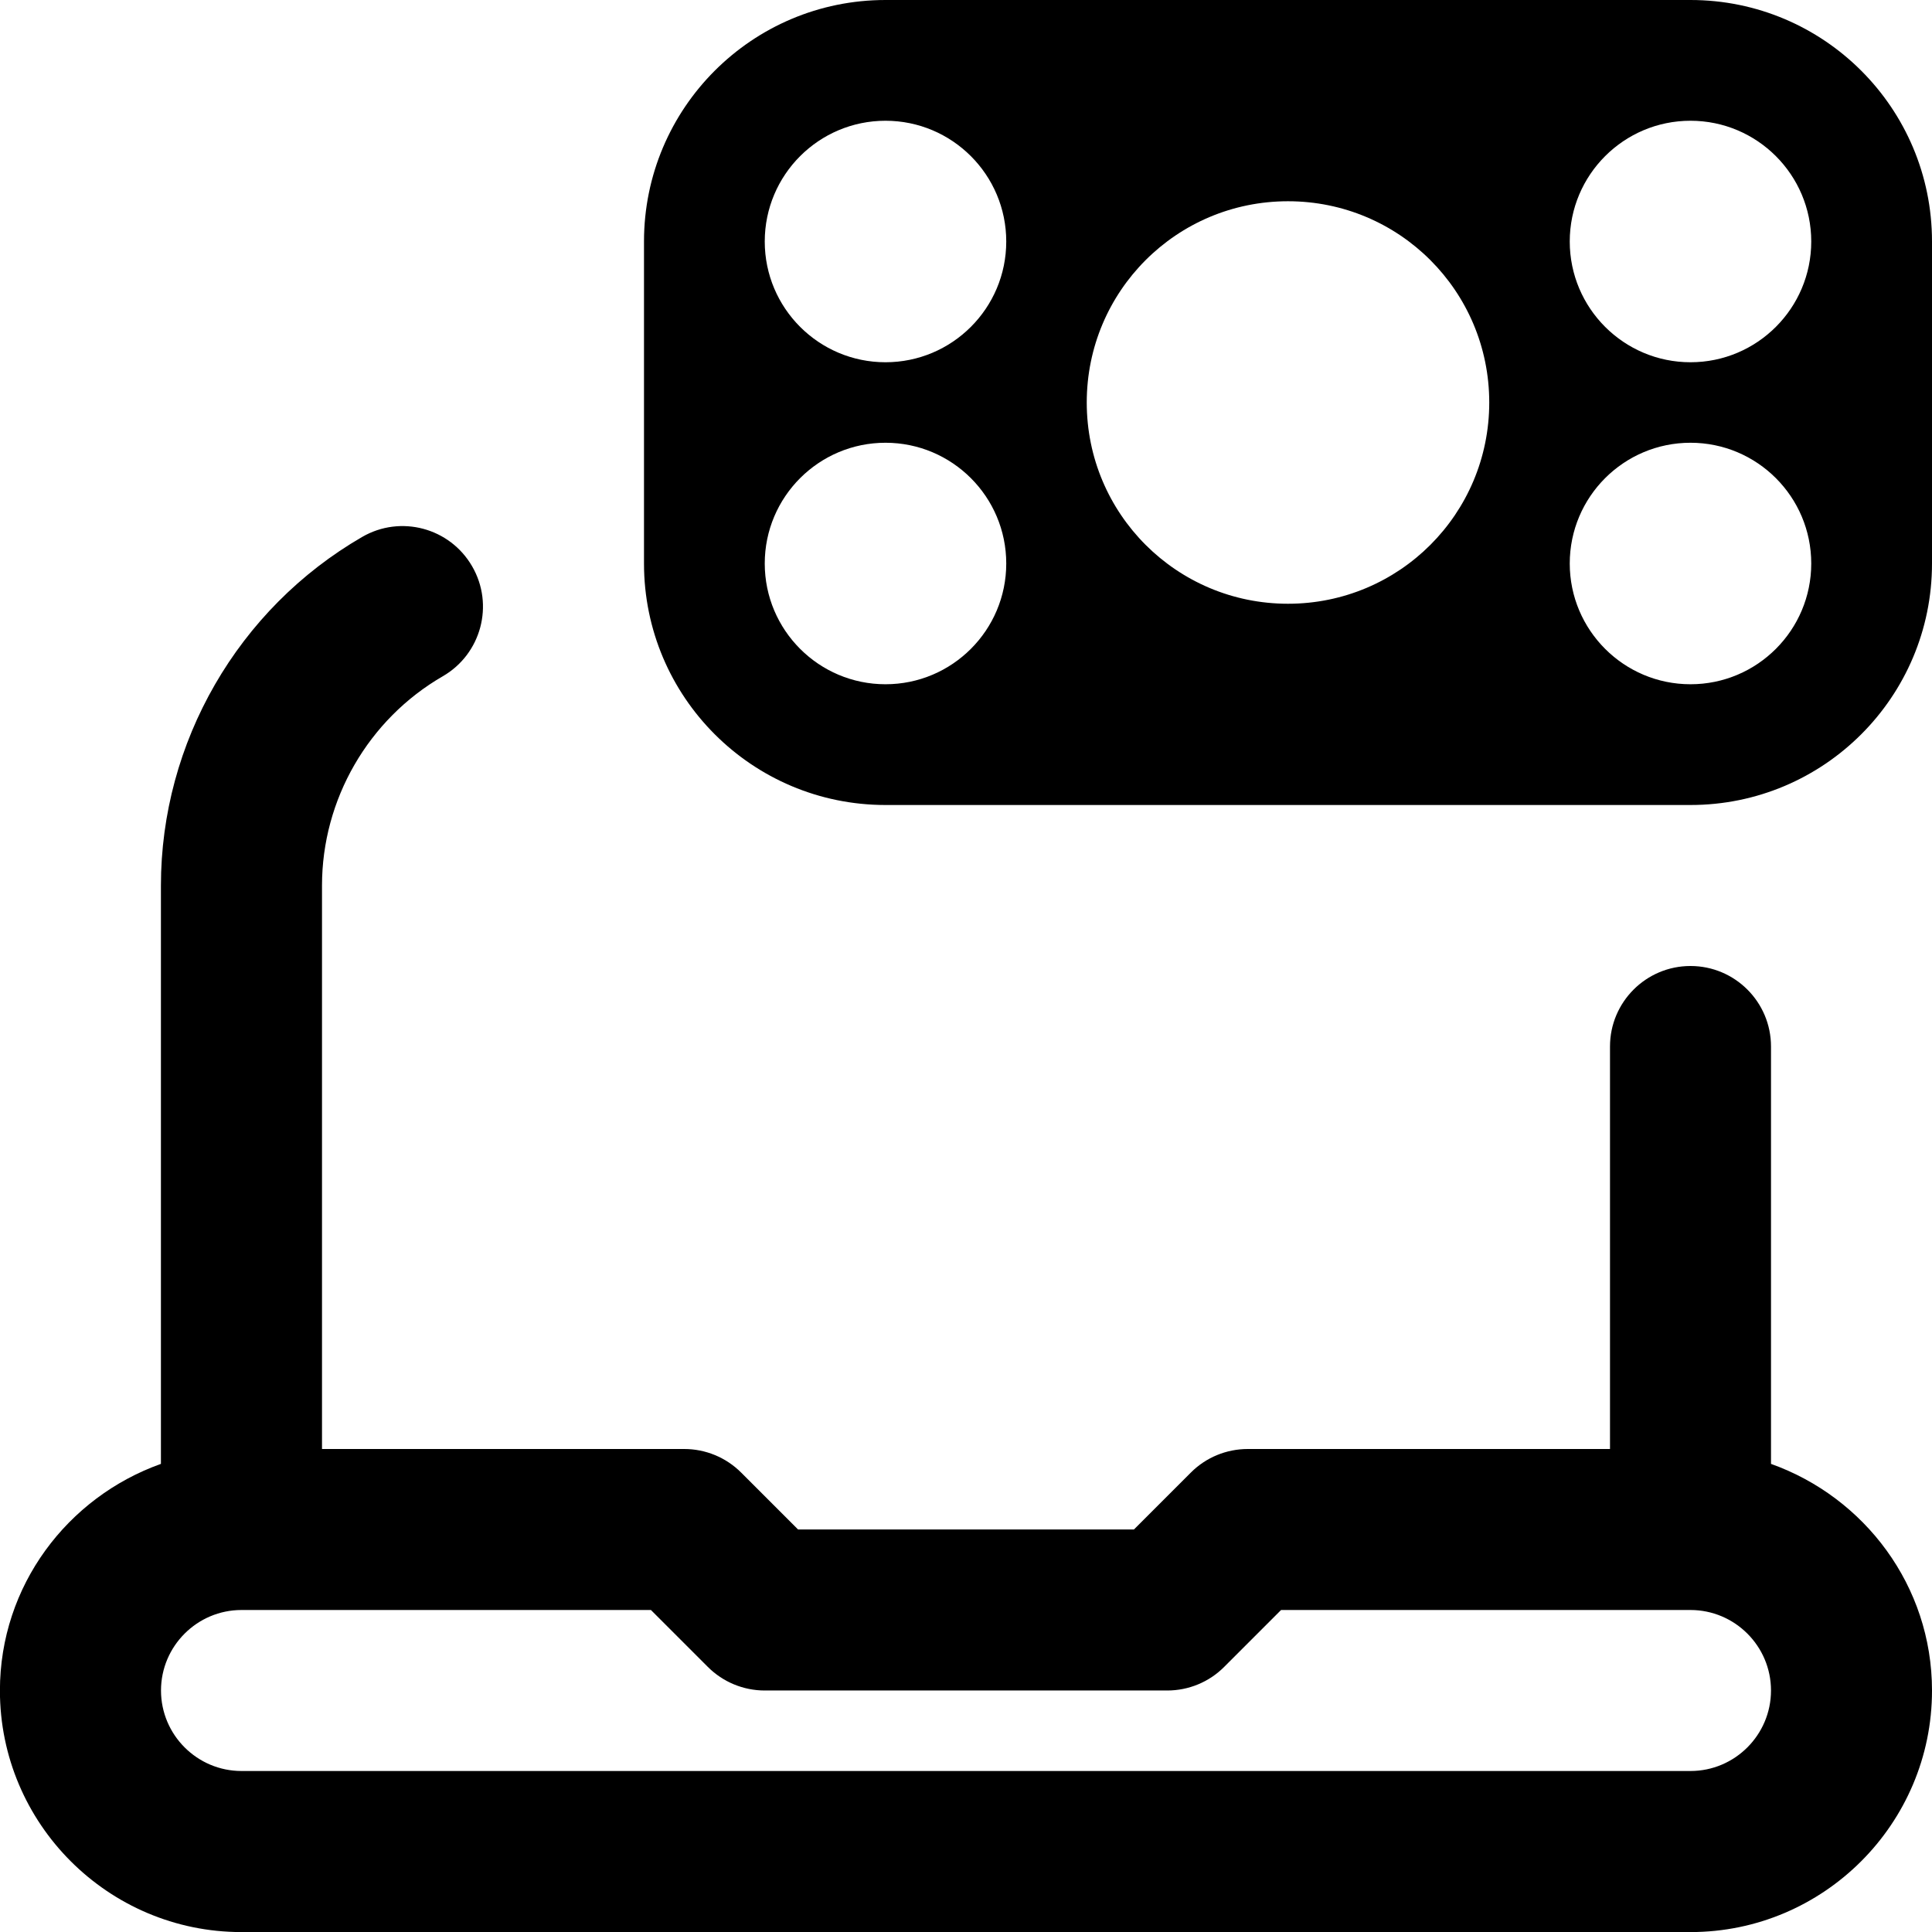 <svg id="Layer_1" viewBox="0 0 24 24" xmlns="http://www.w3.org/2000/svg" data-name="Layer 1"><path d="m22 18.184v-5.184c0-.552-.448-1-1-1s-1 .448-1 1v5h-4.5c-.265 0-.52.105-.707.293l-.707.707h-4.172l-.707-.707c-.188-.188-.442-.293-.707-.293h-4.5v-7c0-1.068.575-2.064 1.5-2.599.478-.276.642-.888.365-1.366-.277-.479-.888-.642-1.366-.365-1.542.892-2.5 2.551-2.5 4.331v7.184c-1.161.414-2 1.514-2 2.816 0 1.654 1.346 3 3 3h18.001c1.654 0 3-1.346 3-3 0-1.302-.839-2.402-2-2.816zm-1 3.816h-18c-.551 0-1-.449-1-1s.449-1 1-1h5.086l.707.707c.188.188.442.293.707.293h5c.265 0 .52-.105.707-.293l.707-.707h5.086c.551 0 1 .449 1 1s-.449 1-1 1zm0-22h-10c-1.657 0-3 1.343-3 3v4c0 1.657 1.343 3 3 3h10c1.657 0 3-1.343 3-3v-4c0-1.657-1.343-3-3-3zm-10 8.5c-.828 0-1.5-.672-1.5-1.5s.672-1.5 1.5-1.5 1.5.672 1.5 1.5-.672 1.5-1.5 1.5zm0-4c-.828 0-1.5-.672-1.5-1.5s.672-1.5 1.5-1.5 1.5.672 1.5 1.5-.672 1.5-1.5 1.5zm5 3c-1.383 0-2.5-1.117-2.5-2.5s1.117-2.5 2.5-2.5 2.5 1.117 2.5 2.5-1.117 2.5-2.5 2.5zm5 1c-.828 0-1.5-.672-1.5-1.5s.672-1.5 1.5-1.5 1.5.672 1.5 1.5-.672 1.5-1.5 1.5zm0-4c-.828 0-1.5-.672-1.5-1.5s.672-1.5 1.5-1.5 1.5.672 1.5 1.5-.672 1.5-1.5 1.5z"/></svg>